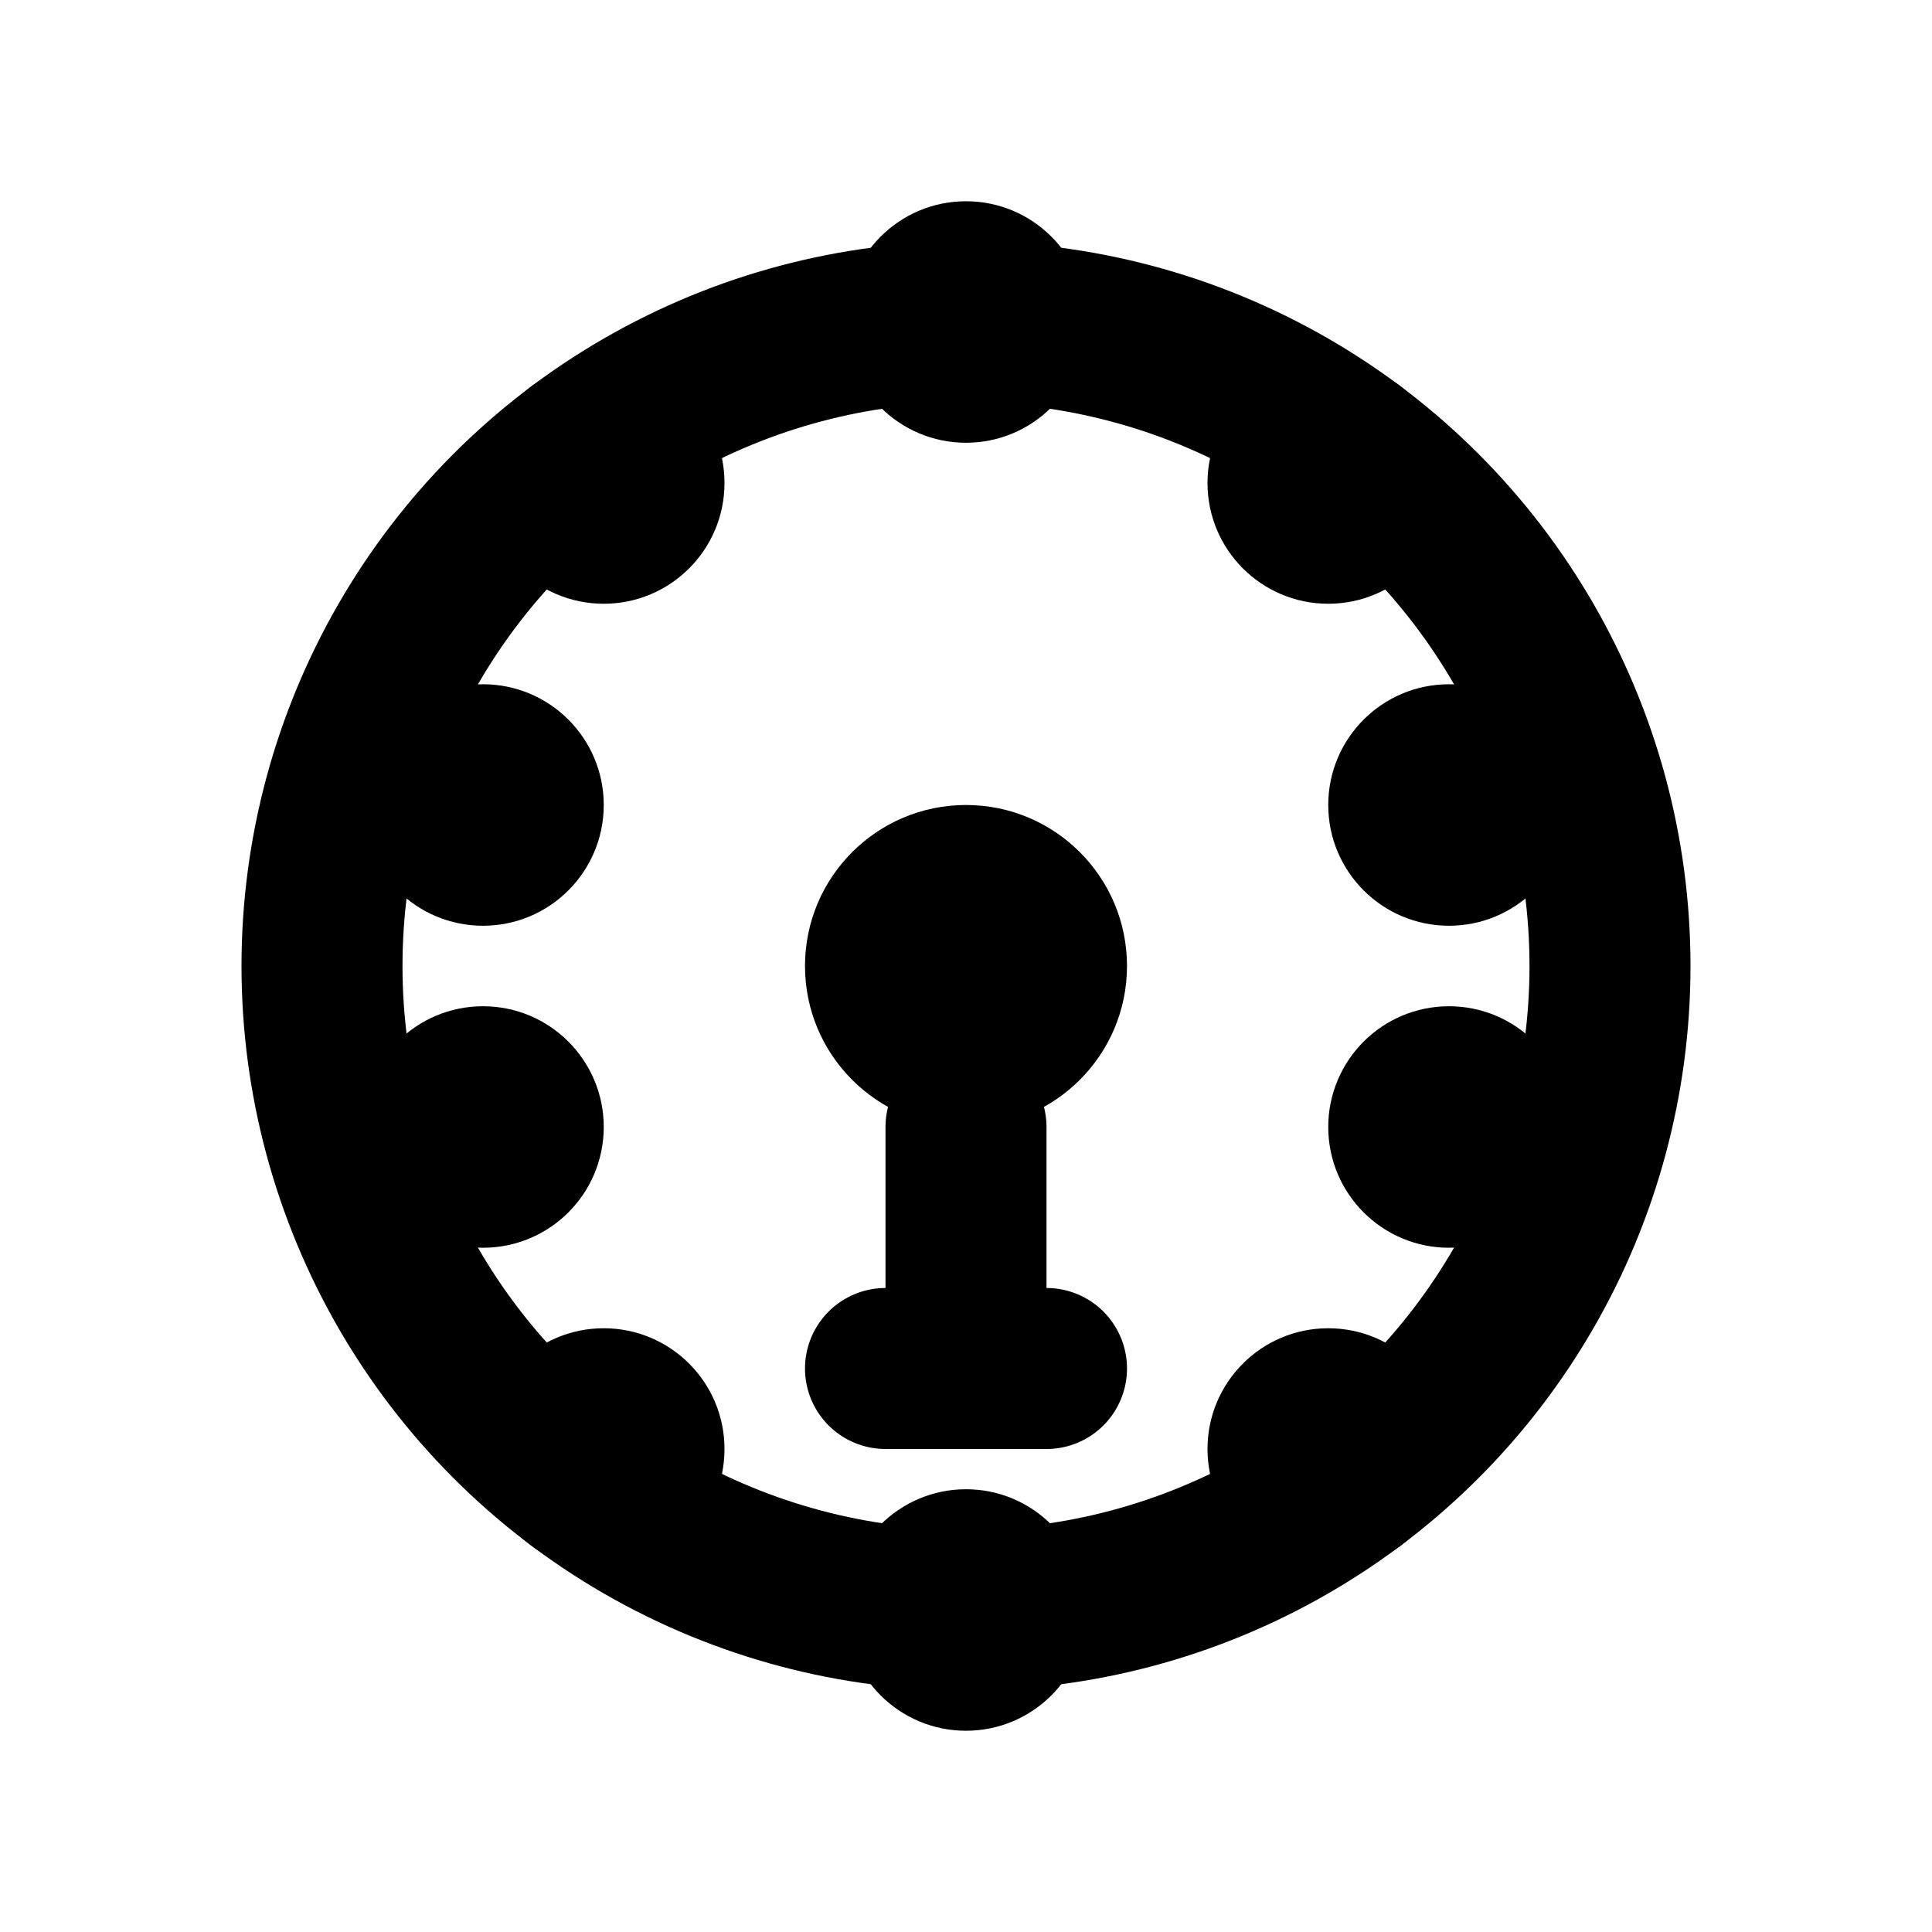 <svg width="24" height="24" viewBox="0 0 24 24" fill="none" xmlns="http://www.w3.org/2000/svg">
<g id="Japa Beads Icon">
<!-- Main circular mala -->
<circle cx="12" cy="12" r="8" stroke="currentColor" stroke-width="2" fill="none"/>
<!-- Individual beads around the circle -->
<circle cx="12" cy="4" r="1.5" fill="currentColor"/>
<circle cx="16.5" cy="6" r="1.5" fill="currentColor"/>
<circle cx="18" cy="10" r="1.5" fill="currentColor"/>
<circle cx="18" cy="14" r="1.5" fill="currentColor"/>
<circle cx="16.5" cy="18" r="1.5" fill="currentColor"/>
<circle cx="12" cy="20" r="1.5" fill="currentColor"/>
<circle cx="7.5" cy="18" r="1.5" fill="currentColor"/>
<circle cx="6" cy="14" r="1.5" fill="currentColor"/>
<circle cx="6" cy="10" r="1.5" fill="currentColor"/>
<circle cx="7.5" cy="6" r="1.5" fill="currentColor"/>
<!-- Center guru bead -->
<circle cx="12" cy="12" r="2" fill="currentColor"/>
<!-- Tassel indicator -->
<path d="M12 14L12 17" stroke="currentColor" stroke-width="2" stroke-linecap="round"/>
<path d="M11 17L13 17" stroke="currentColor" stroke-width="2" stroke-linecap="round"/>
</g>
</svg>
